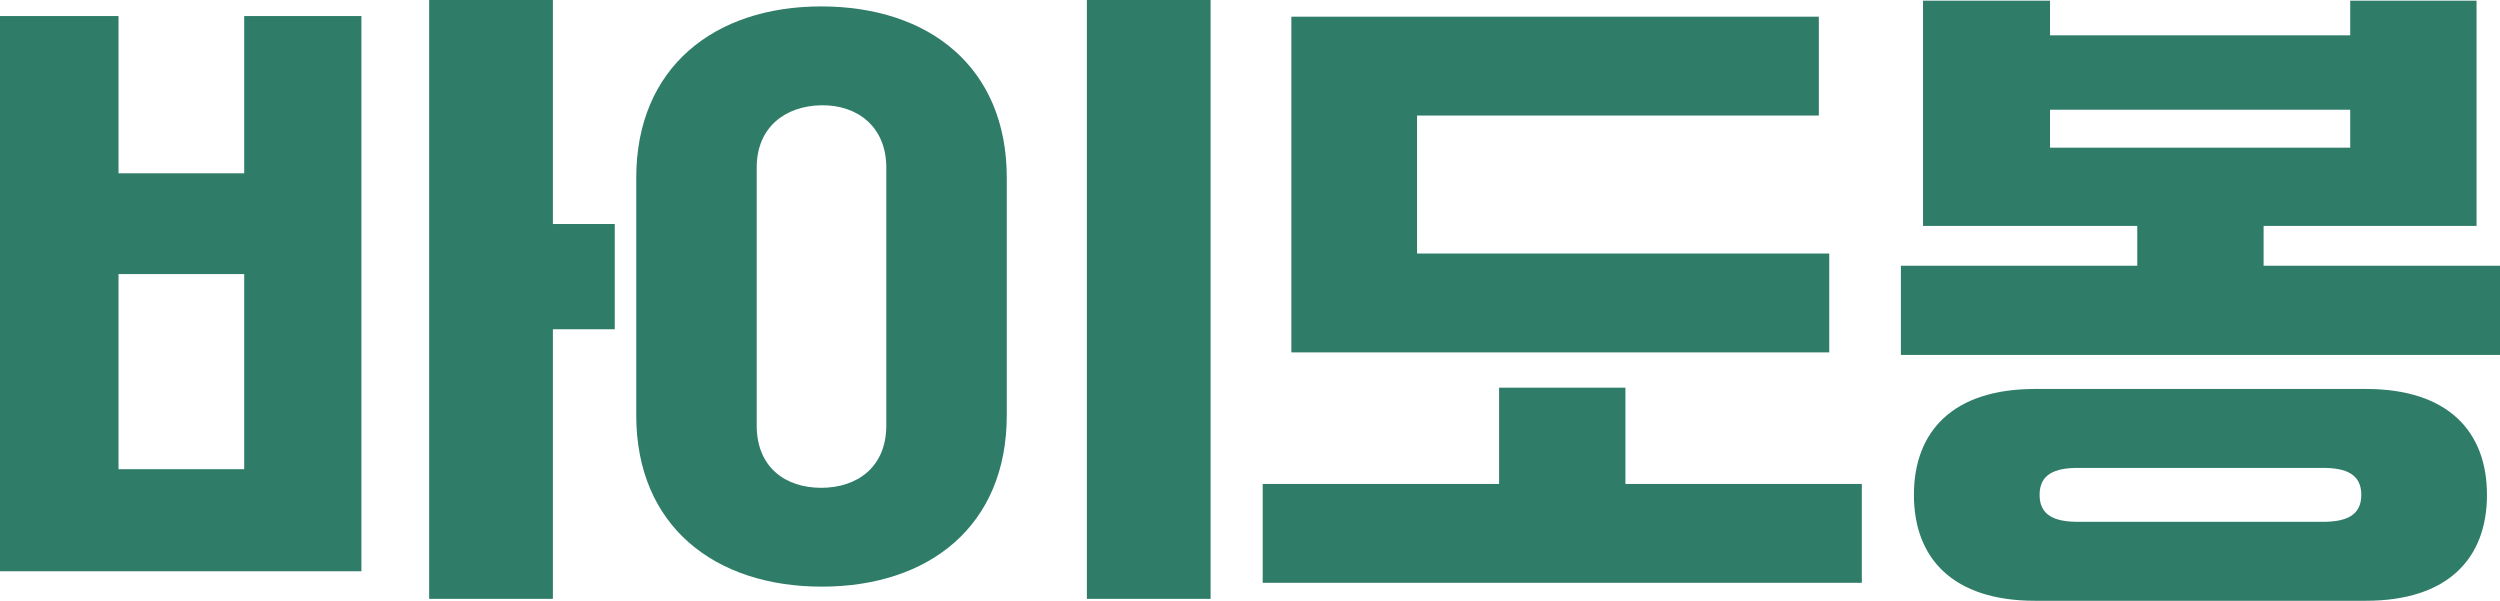 <svg width="129" height="31" viewBox="0 0 129 31" fill="none" xmlns="http://www.w3.org/2000/svg">
<path d="M28.529 11.559H31.721V16.99H28.529V30.901H22.144V0H28.529V11.559ZM6.116 8.942H12.601V0.828H18.649V29.477H0V0.828H6.116V8.942ZM6.116 14.142V24.21H12.601V14.142H6.116Z" fill="#2F7D69"/>
<path d="M62.467 30.901H56.083V0H62.467V30.901ZM32.83 21.428V9.174C32.83 3.478 36.862 0.331 42.373 0.331C47.917 0.331 51.95 3.444 51.95 9.174V21.428C51.95 27.158 47.917 30.271 42.406 30.271C36.895 30.271 32.83 27.158 32.83 21.428ZM39.046 8.644V21.958C39.046 24.111 40.525 25.171 42.373 25.171C44.221 25.171 45.733 24.111 45.733 21.958V8.644C45.733 6.525 44.221 5.399 42.373 5.432C40.525 5.465 39.046 6.558 39.046 8.644Z" fill="#2F7D69"/>
<path d="M73.119 13.082H94.389V18.183H66.634V0.861H93.852V5.962H73.119V13.082ZM83.872 20.004V24.972H96.07V30.073H65.155V24.972H77.353V20.004H83.872Z" fill="#2F7D69"/>
<path d="M116.802 11.658V13.711H129V18.315H98.086V13.711H110.283V11.658H99.228V0.033H105.781V1.822H121.271V0.033H127.79V11.658H116.802ZM121.271 5.663H105.781V7.618H121.271V5.663ZM105.008 20.07H122.078C126.312 20.07 128.328 22.256 128.328 25.535C128.328 28.814 126.312 31 122.078 31H105.008C100.774 31 98.758 28.814 98.758 25.535C98.758 22.256 100.774 20.07 105.008 20.07ZM107.226 26.926H119.86C121.07 26.926 121.843 26.595 121.843 25.535C121.843 24.475 121.07 24.144 119.86 24.144H107.226C106.016 24.144 105.243 24.475 105.243 25.535C105.243 26.595 106.016 26.926 107.226 26.926Z" fill="#2F7D69"/>
</svg>
